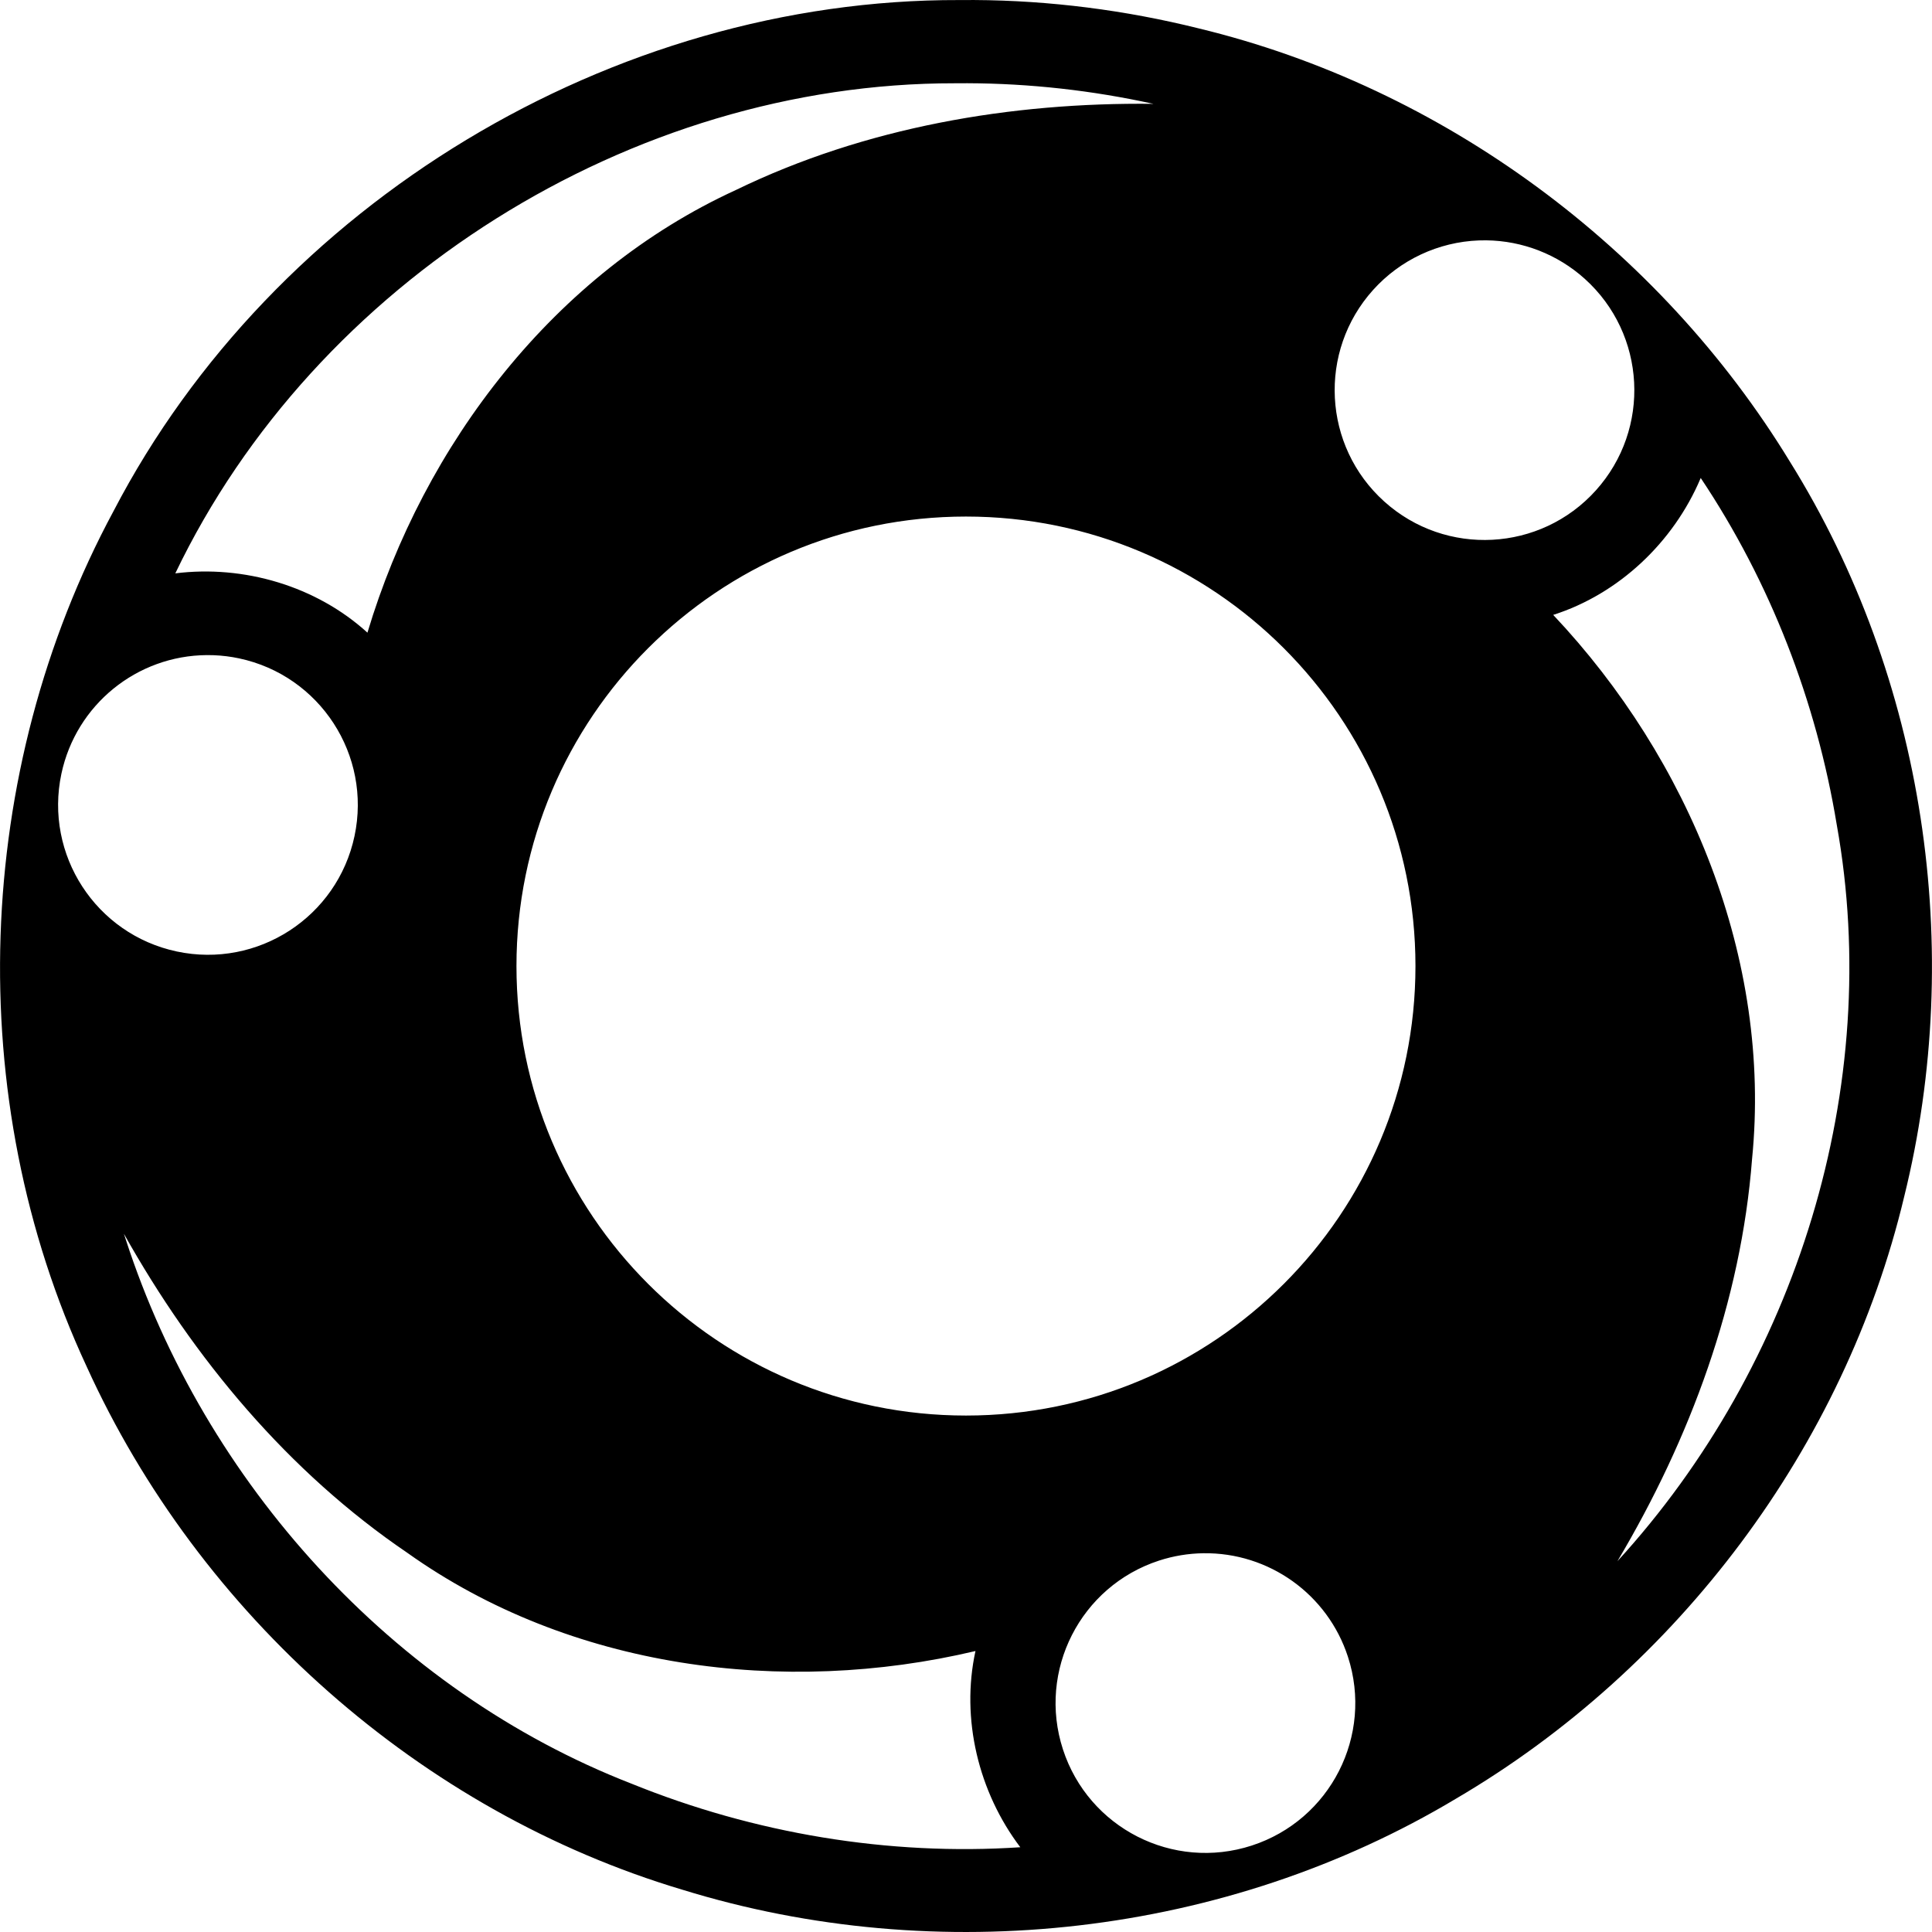 <?xml version="1.0" encoding="UTF-8" standalone="no"?>
<!-- Created with Inkscape (http://www.inkscape.org/) -->

<svg
   xmlns:dc="http://purl.org/dc/elements/1.1/"
   xmlns:cc="http://creativecommons.org/ns#"
   xmlns:rdf="http://www.w3.org/1999/02/22-rdf-syntax-ns#"
   xmlns:svg="http://www.w3.org/2000/svg"
   xmlns="http://www.w3.org/2000/svg"
   xmlns:sodipodi="http://sodipodi.sourceforge.net/DTD/sodipodi-0.dtd"
   xmlns:inkscape="http://www.inkscape.org/namespaces/inkscape"
   width="181.953mm"
   height="181.953mm"
   viewBox="0 0 644.717 644.717"
   id="svg2"
   version="1.1"
   inkscape:version="0.91 r13725"
   sodipodi:docname="rats-alley-circle.svg"
   inkscape:export-filename="/home/israel/Documents/Rats Alley/Logo/logo-purple.png"
   inkscape:export-xdpi="90"
   inkscape:export-ydpi="90">
  <defs
     id="defs4" />
  <sodipodi:namedview
     id="base"
     pagecolor="#ffffff"
     bordercolor="#666666"
     borderopacity="1.0"
     inkscape:pageopacity="0.0"
     inkscape:pageshadow="2"
     inkscape:zoom="0.7"
     inkscape:cx="102.87217"
     inkscape:cy="434.88516"
     inkscape:document-units="px"
     inkscape:current-layer="layer1"
     showgrid="false"
     inkscape:window-width="1600"
     inkscape:window-height="876"
     inkscape:window-x="0"
     inkscape:window-y="24"
     inkscape:window-maximized="1"
     fit-margin-top="0"
     fit-margin-left="0"
     fit-margin-right="0"
     fit-margin-bottom="0" />
  <g
     inkscape:label="Layer 1"
     inkscape:groupmode="layer"
     id="layer1"
     transform="translate(-50.759,-207.813)">
    <path
       style="opacity:1;fill:#000000;fill-opacity:1"
       d="M 325.131 0.006 C 323.45 -0.004 321.769 -0 320.088 0.018 C 204.379 -0.313 91.296 67.894 37.887 170.557 C -8.92 257.477 -12.835 366.333 28.893 455.967 C 66.478 538.8 140.401 604.553 227.732 630.613 C 313.026 656.951 409.227 646.175 485.922 600.193 C 559.918 556.796 615.506 482.924 635.428 399.355 C 655.849 316.827 642.308 226.298 597.275 154.02 C 553.692 82.583 481.454 29.139 400.006 9.473 C 375.538 3.38 350.348 0.154 325.131 0.006 z M 322.793 27.773 C 343.675 27.849 364.439 30.163 384.895 34.656 C 337.359 34.094 288.696 42.451 245.568 63.404 C 185.104 91.11 141.463 148.177 122.617 211.123 C 105.508 195.552 81.358 188.472 58.5 191.332 C 105.227 93.821 210.587 27.667 318.615 27.789 C 320.008 27.774 321.401 27.768 322.793 27.773 z M 495.928 80.199 C 508.067 80.331 519.777 84.879 528.84 93.039 C 549.361 111.516 551.018 143.131 532.541 163.652 C 514.064 184.174 482.449 185.831 461.928 167.354 C 441.407 148.876 439.749 117.262 458.227 96.74 C 467.269 86.697 479.992 80.743 493.496 80.232 C 494.309 80.202 495.118 80.19 495.928 80.199 z M 567.535 159.502 C 590.78 194.264 606.16 234.084 612.939 275.256 C 628.634 362.53 599.534 455.632 539.738 520.982 C 564.016 480.159 581.009 434.328 584.674 386.74 C 591.29 320.149 563.689 253.271 518.311 205.193 C 540.28 198.18 558.44 180.894 567.428 159.762 L 567.535 159.502 z M 322.346 172.375 C 405.188 172.375 472.346 239.532 472.346 322.375 C 472.346 405.218 405.188 472.375 322.346 472.375 C 239.503 472.375 172.346 405.218 172.346 322.375 C 172.346 239.532 239.503 172.375 322.346 172.375 z M 69.055 218.609 C 69.809 218.605 70.566 218.617 71.326 218.646 C 74.173 218.756 77.005 219.109 79.791 219.701 C 106.802 225.443 124.044 251.993 118.303 279.004 C 112.561 306.015 86.011 323.257 59 317.516 C 31.989 311.774 14.747 285.224 20.488 258.213 C 25.39 235.154 45.684 218.757 69.055 218.609 z M 41.355 411.723 C 64.728 453.418 96.219 491.236 135.965 518.209 C 190.199 556.83 261.521 566.118 325.518 550.955 C 320.58 573.579 326.54 598.062 340.479 616.432 C 296.55 619.358 251.688 611.835 210.717 595.213 C 131.012 564.216 68.285 494.681 41.994 413.699 L 41.355 411.723 z M 401.549 518.324 L 401.551 518.324 C 423.471 518.014 443.037 532.02 449.811 552.869 C 458.344 579.132 443.972 607.34 417.709 615.873 C 391.446 624.407 363.239 610.034 354.705 583.771 C 346.172 557.509 360.544 529.301 386.807 520.768 C 391.571 519.219 396.54 518.396 401.549 518.324 z "
       transform="translate(50.759,207.813)"
       id="path4147" />
  </g>
</svg>
